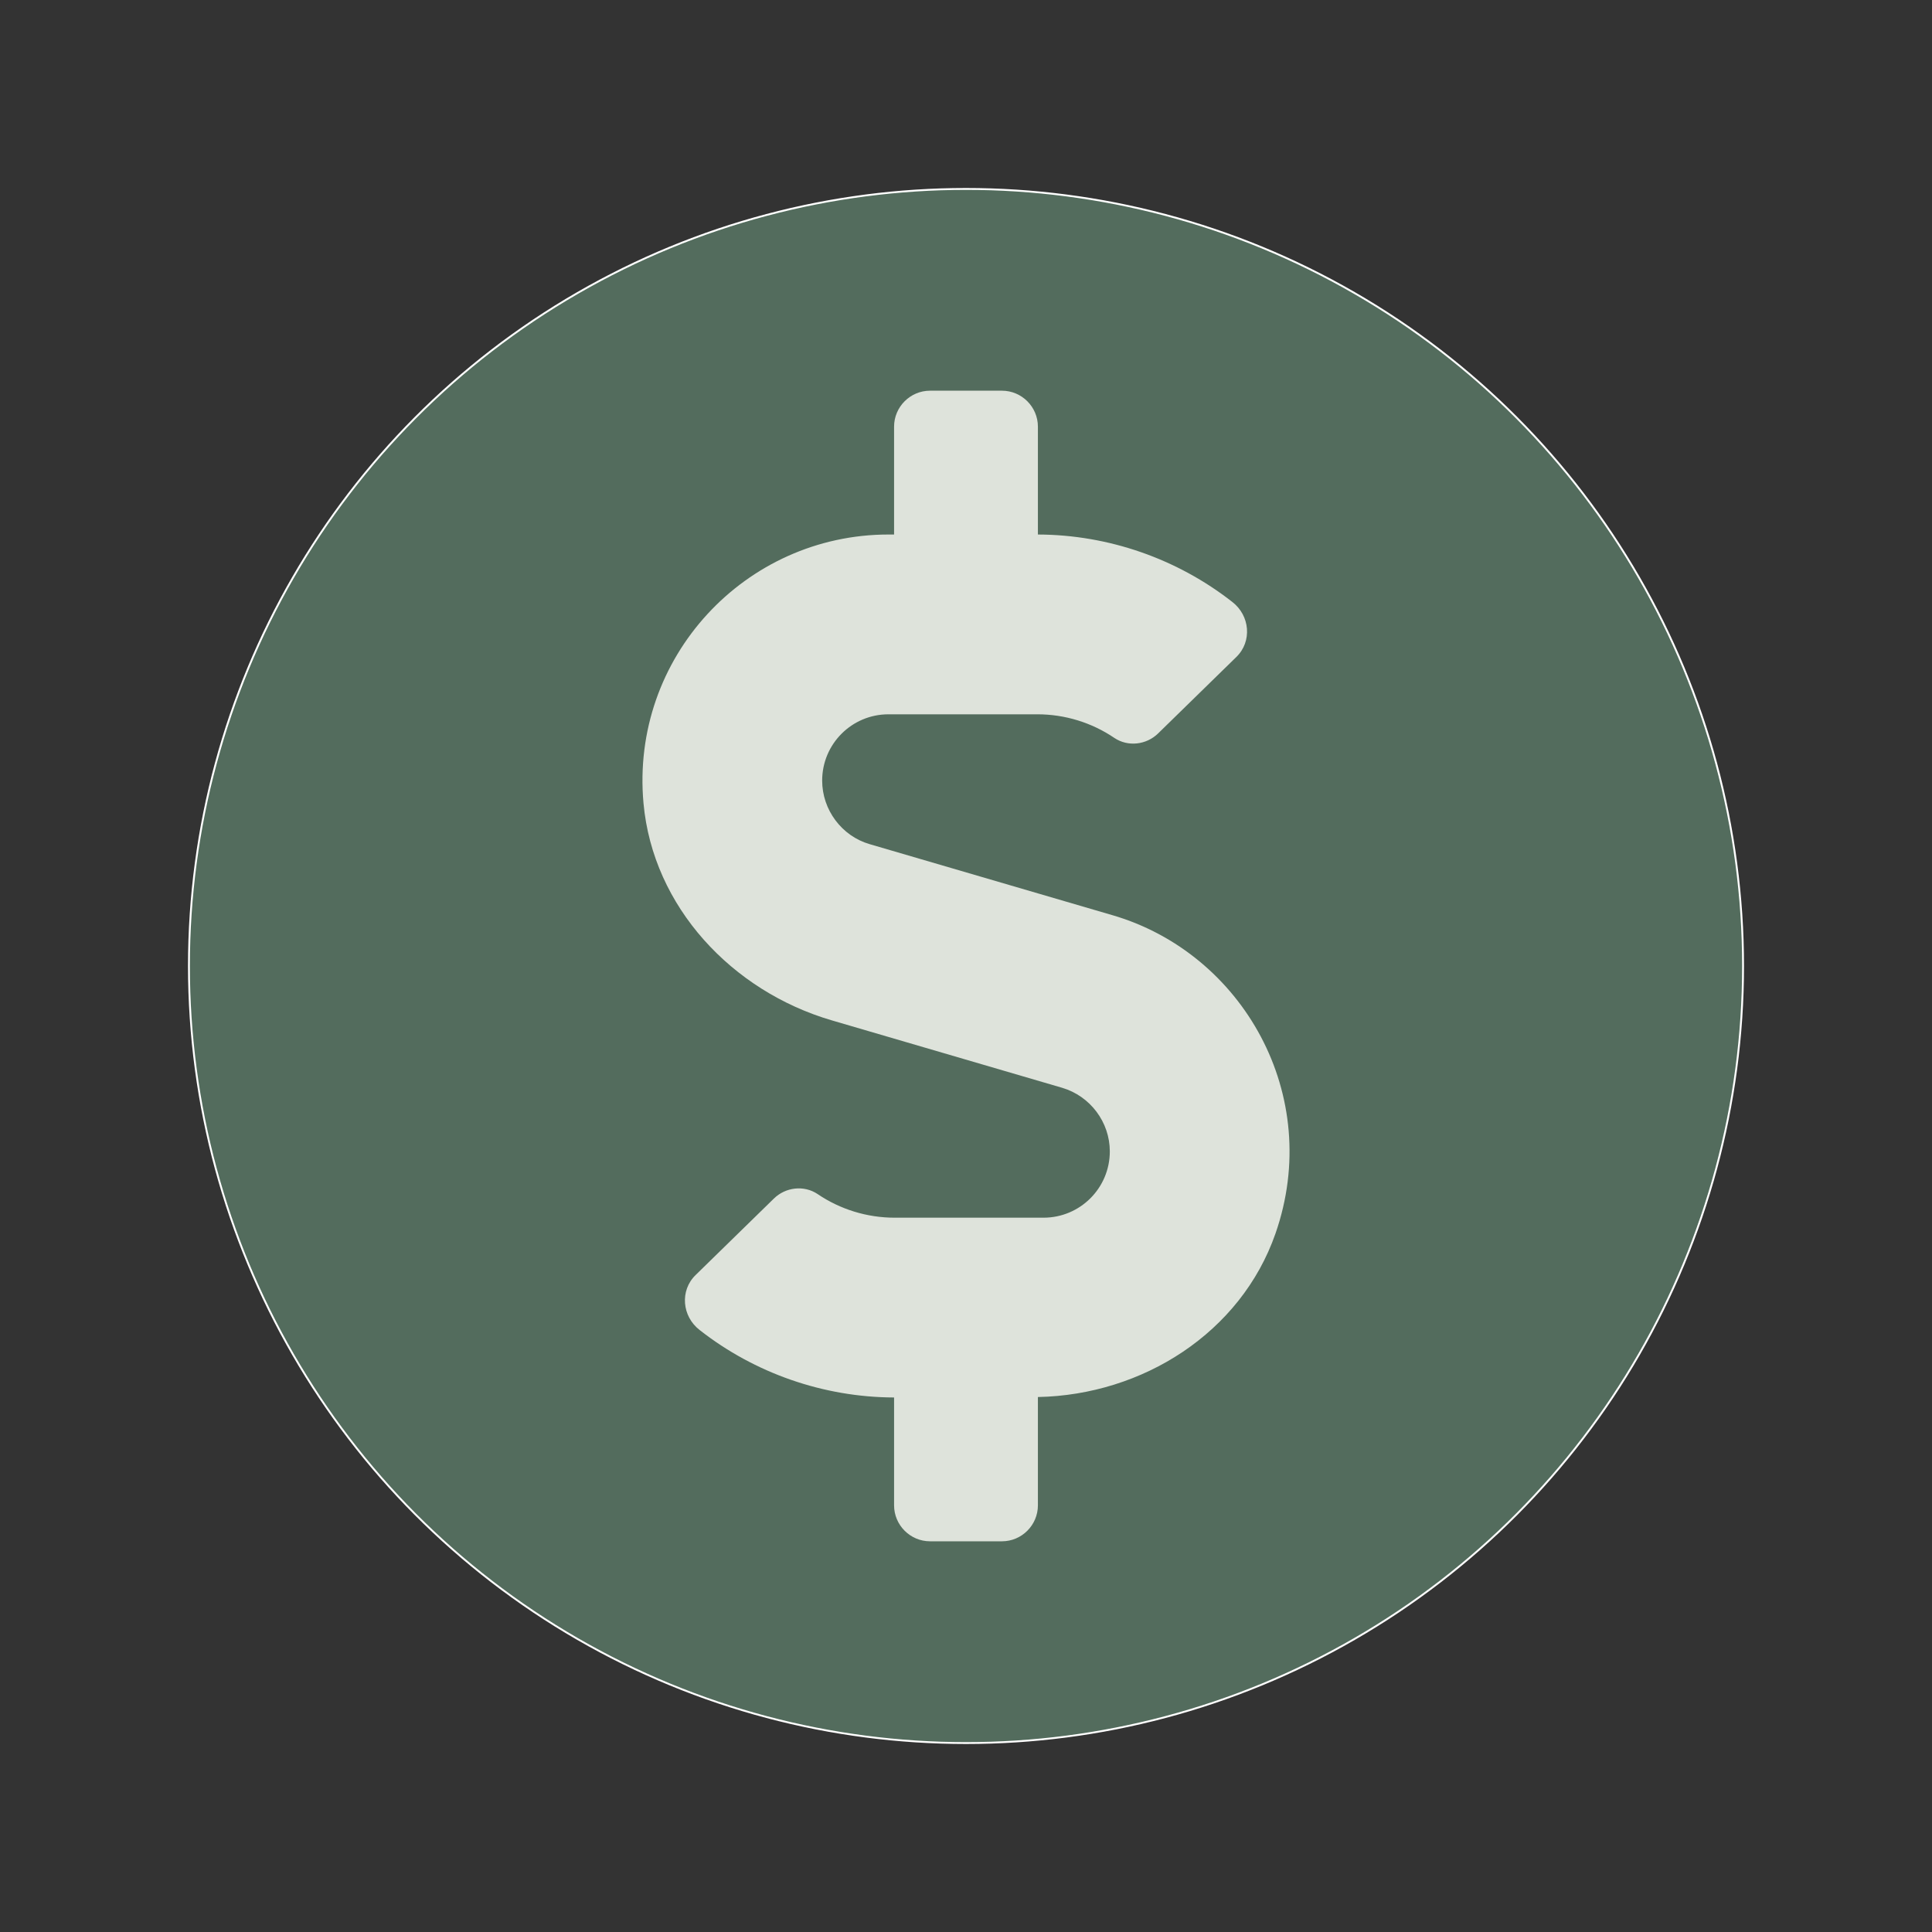 <?xml version="1.0" encoding="UTF-8" standalone="no"?>
<svg aria-hidden="true" focusable="false" data-prefix="fas" data-icon="dollar-sign" class="svg-inline--fa fa-dollar-sign fa-w-9" role="img" viewBox="0 0 512 512" version="1.1" id="svg880" sodipodi:docname="icon.svg" width="512" height="512" inkscape:version="1.1.1 (3bf5ae0d25, 2021-09-20)" inkscape:export-xdpi="24" inkscape:export-ydpi="24"
   xmlns:inkscape="http://www.inkscape.org/namespaces/inkscape"
   xmlns:sodipodi="http://sodipodi.sourceforge.net/DTD/sodipodi-0.dtd"
   xmlns="http://www.w3.org/2000/svg"
   xmlns:svg="http://www.w3.org/2000/svg">
   <rect x="0" y="0" width="512" height="512" fill="#333333" stroke="none"/>
   <defs id="defs884" />
   <sodipodi:namedview id="namedview882" pagecolor="#ffffff" bordercolor="#666666" borderopacity="1.0" inkscape:pageshadow="2" inkscape:pageopacity="0.0" inkscape:pagecheckerboard="0" showgrid="false" inkscape:zoom="1.1034733" inkscape:cx="225.293" inkscape:cy="294.55929" inkscape:window-width="1920" inkscape:window-height="1011" inkscape:window-x="2256" inkscape:window-y="32" inkscape:window-maximized="1" inkscape:current-layer="layer3" />
   <g inkscape:groupmode="layer" id="layer1" inkscape:label="circle">
      <circle style="fill:#536c5d;stroke:#ffffff;stroke-width:0.5" id="path1345" cx="256" cy="256" r="205.929" />
   </g>
   <g inkscape:groupmode="layer" id="layer3" inkscape:label="cash" style="display:inline">
      <path fill="currentColor" d="m 294.827,242.541 -64.319,-18.819 c -7.444,-2.144 -12.626,-9.112 -12.626,-16.854 0,-9.707 7.861,-17.569 17.569,-17.569 h 39.485 c 7.266,0 14.412,2.204 20.368,6.253 3.633,2.442 8.516,1.846 11.613,-1.191 l 20.725,-20.249 c 4.228,-4.109 3.633,-10.958 -1.072,-14.591 -14.591,-11.435 -32.815,-17.807 -51.515,-17.867 v -28.586 c 0,-5.241 -4.288,-9.529 -9.529,-9.529 h -19.058 c -5.241,0 -9.529,4.288 -9.529,9.529 v 28.586 h -1.489 c -37.937,0 -68.429,32.577 -64.915,71.228 2.501,27.455 23.465,49.788 49.907,57.53 l 61.044,17.867 c 7.444,2.204 12.626,9.112 12.626,16.854 0,9.707 -7.861,17.569 -17.569,17.569 h -39.485 c -7.266,0 -14.412,-2.204 -20.368,-6.253 -3.633,-2.442 -8.516,-1.846 -11.613,1.191 l -20.725,20.249 c -4.228,4.109 -3.633,10.958 1.072,14.591 14.591,11.435 32.815,17.807 51.515,17.867 v 28.586 c 0,5.241 4.288,9.529 9.529,9.529 h 19.058 c 5.241,0 9.529,-4.288 9.529,-9.529 v -28.706 c 27.753,-0.536 53.778,-17.033 62.95,-43.297 12.804,-36.686 -8.695,-74.325 -43.177,-84.39 z" id="path878-6" style="fill:#dee3db;stroke-width:0.596" />
   </g>
</svg>
